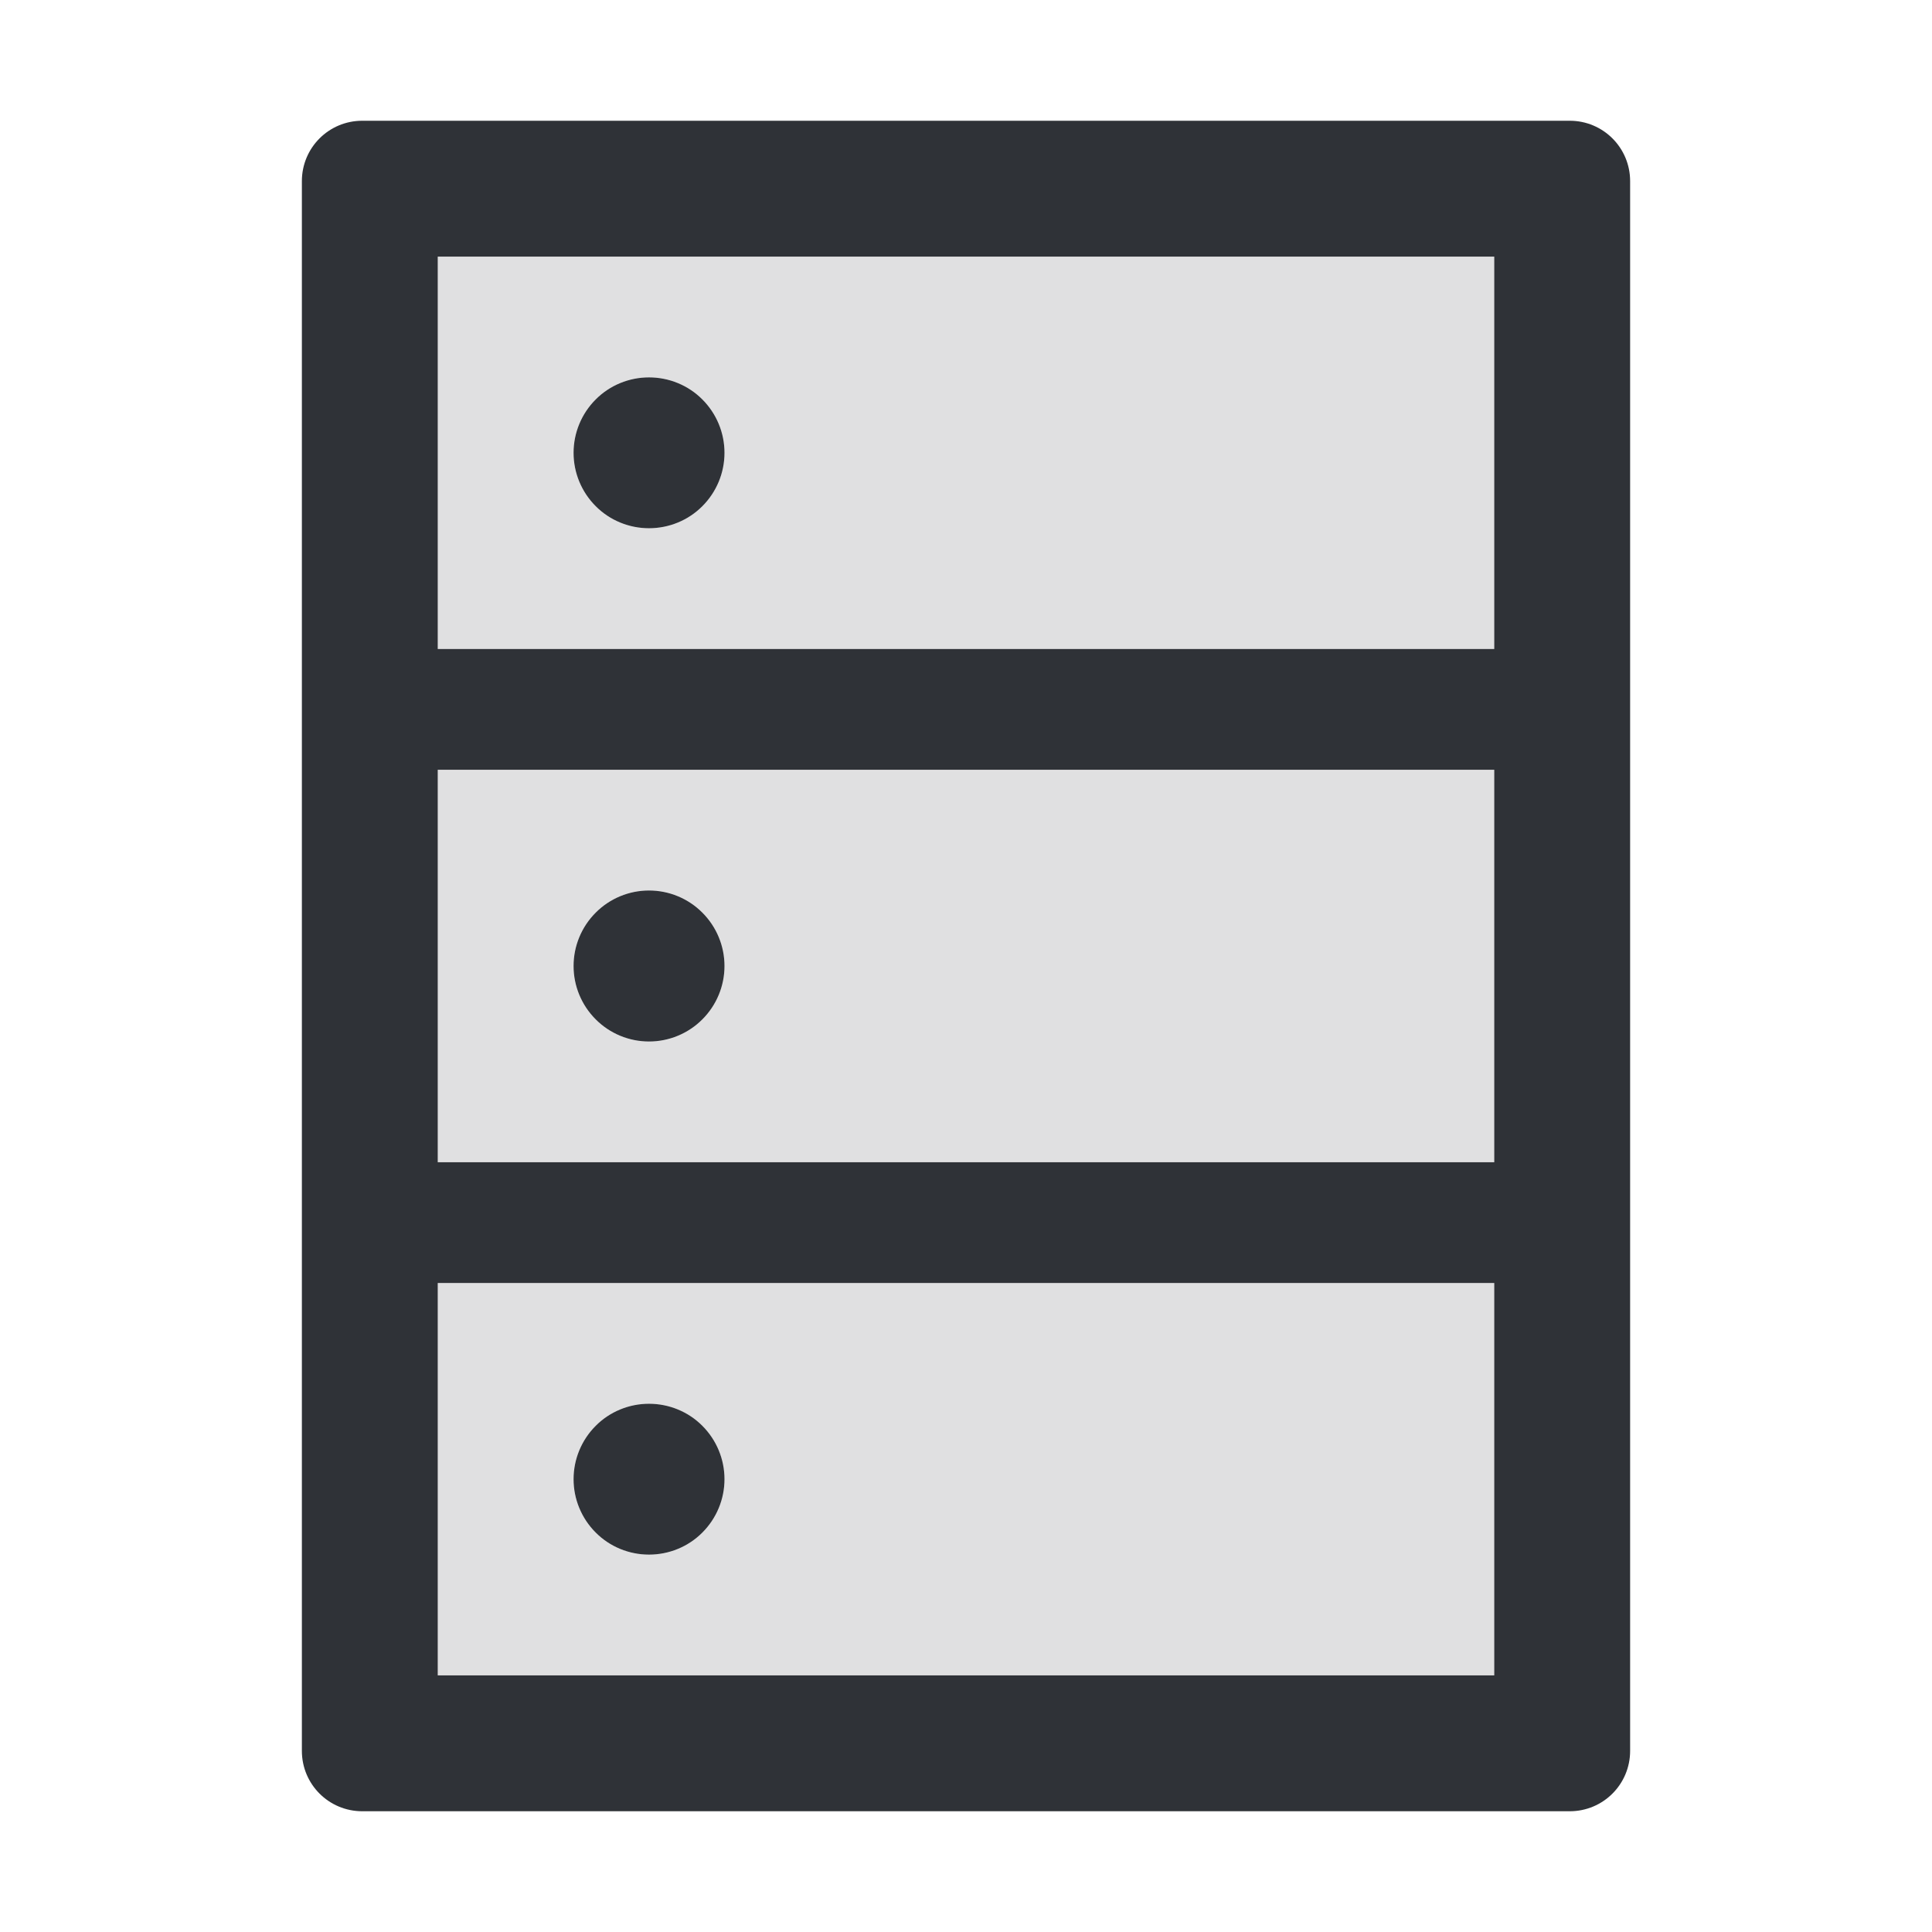 <svg width="24" height="24" viewBox="0 0 24 24" fill="none" xmlns="http://www.w3.org/2000/svg">
<g id="DatabaseTwotone">
<path id="Vector" opacity="0.15" d="M5.438 14.438H18.562V9.562H5.438V14.438ZM8.062 11.062C8.58 11.062 9 11.482 9 12C9 12.518 8.58 12.938 8.062 12.938C7.545 12.938 7.125 12.518 7.125 12C7.125 11.482 7.545 11.062 8.062 11.062ZM5.438 20.812H18.562V15.938H5.438V20.812ZM8.062 17.438C8.58 17.438 9 17.857 9 18.375C9 18.893 8.58 19.312 8.062 19.312C7.545 19.312 7.125 18.893 7.125 18.375C7.125 17.857 7.545 17.438 8.062 17.438ZM5.438 8.062H18.562V3.188H5.438V8.062ZM8.062 4.688C8.58 4.688 9 5.107 9 5.625C9 6.143 8.58 6.562 8.062 6.562C7.545 6.562 7.125 6.143 7.125 5.625C7.125 5.107 7.545 4.688 8.062 4.688Z" fill="#2F3237"/>
<path id="Vector_2" d="M7.125 12C7.125 12.249 7.224 12.487 7.4 12.663C7.575 12.839 7.814 12.938 8.062 12.938C8.311 12.938 8.55 12.839 8.725 12.663C8.901 12.487 9 12.249 9 12C9 11.751 8.901 11.513 8.725 11.337C8.55 11.161 8.311 11.062 8.062 11.062C7.814 11.062 7.575 11.161 7.4 11.337C7.224 11.513 7.125 11.751 7.125 12ZM7.125 18.375C7.125 18.624 7.224 18.862 7.4 19.038C7.575 19.214 7.814 19.312 8.062 19.312C8.311 19.312 8.55 19.214 8.725 19.038C8.901 18.862 9 18.624 9 18.375C9 18.126 8.901 17.888 8.725 17.712C8.55 17.536 8.311 17.438 8.062 17.438C7.814 17.438 7.575 17.536 7.4 17.712C7.224 17.888 7.125 18.126 7.125 18.375ZM7.125 5.625C7.125 5.874 7.224 6.112 7.4 6.288C7.575 6.464 7.814 6.562 8.062 6.562C8.311 6.562 8.55 6.464 8.725 6.288C8.901 6.112 9 5.874 9 5.625C9 5.376 8.901 5.138 8.725 4.962C8.55 4.786 8.311 4.688 8.062 4.688C7.814 4.688 7.575 4.786 7.4 4.962C7.224 5.138 7.125 5.376 7.125 5.625Z" fill="#2F3237"/>
<path id="Vector_3" d="M19.5 1.5H4.5C4.085 1.5 3.75 1.835 3.75 2.25V21.75C3.75 22.165 4.085 22.5 4.5 22.5H19.5C19.915 22.5 20.25 22.165 20.25 21.75V2.25C20.25 1.835 19.915 1.5 19.5 1.5ZM18.562 20.812H5.438V15.938H18.562V20.812ZM18.562 14.438H5.438V9.562H18.562V14.438ZM18.562 8.062H5.438V3.188H18.562V8.062Z" fill="#2F3237"/>
</g>
</svg>
